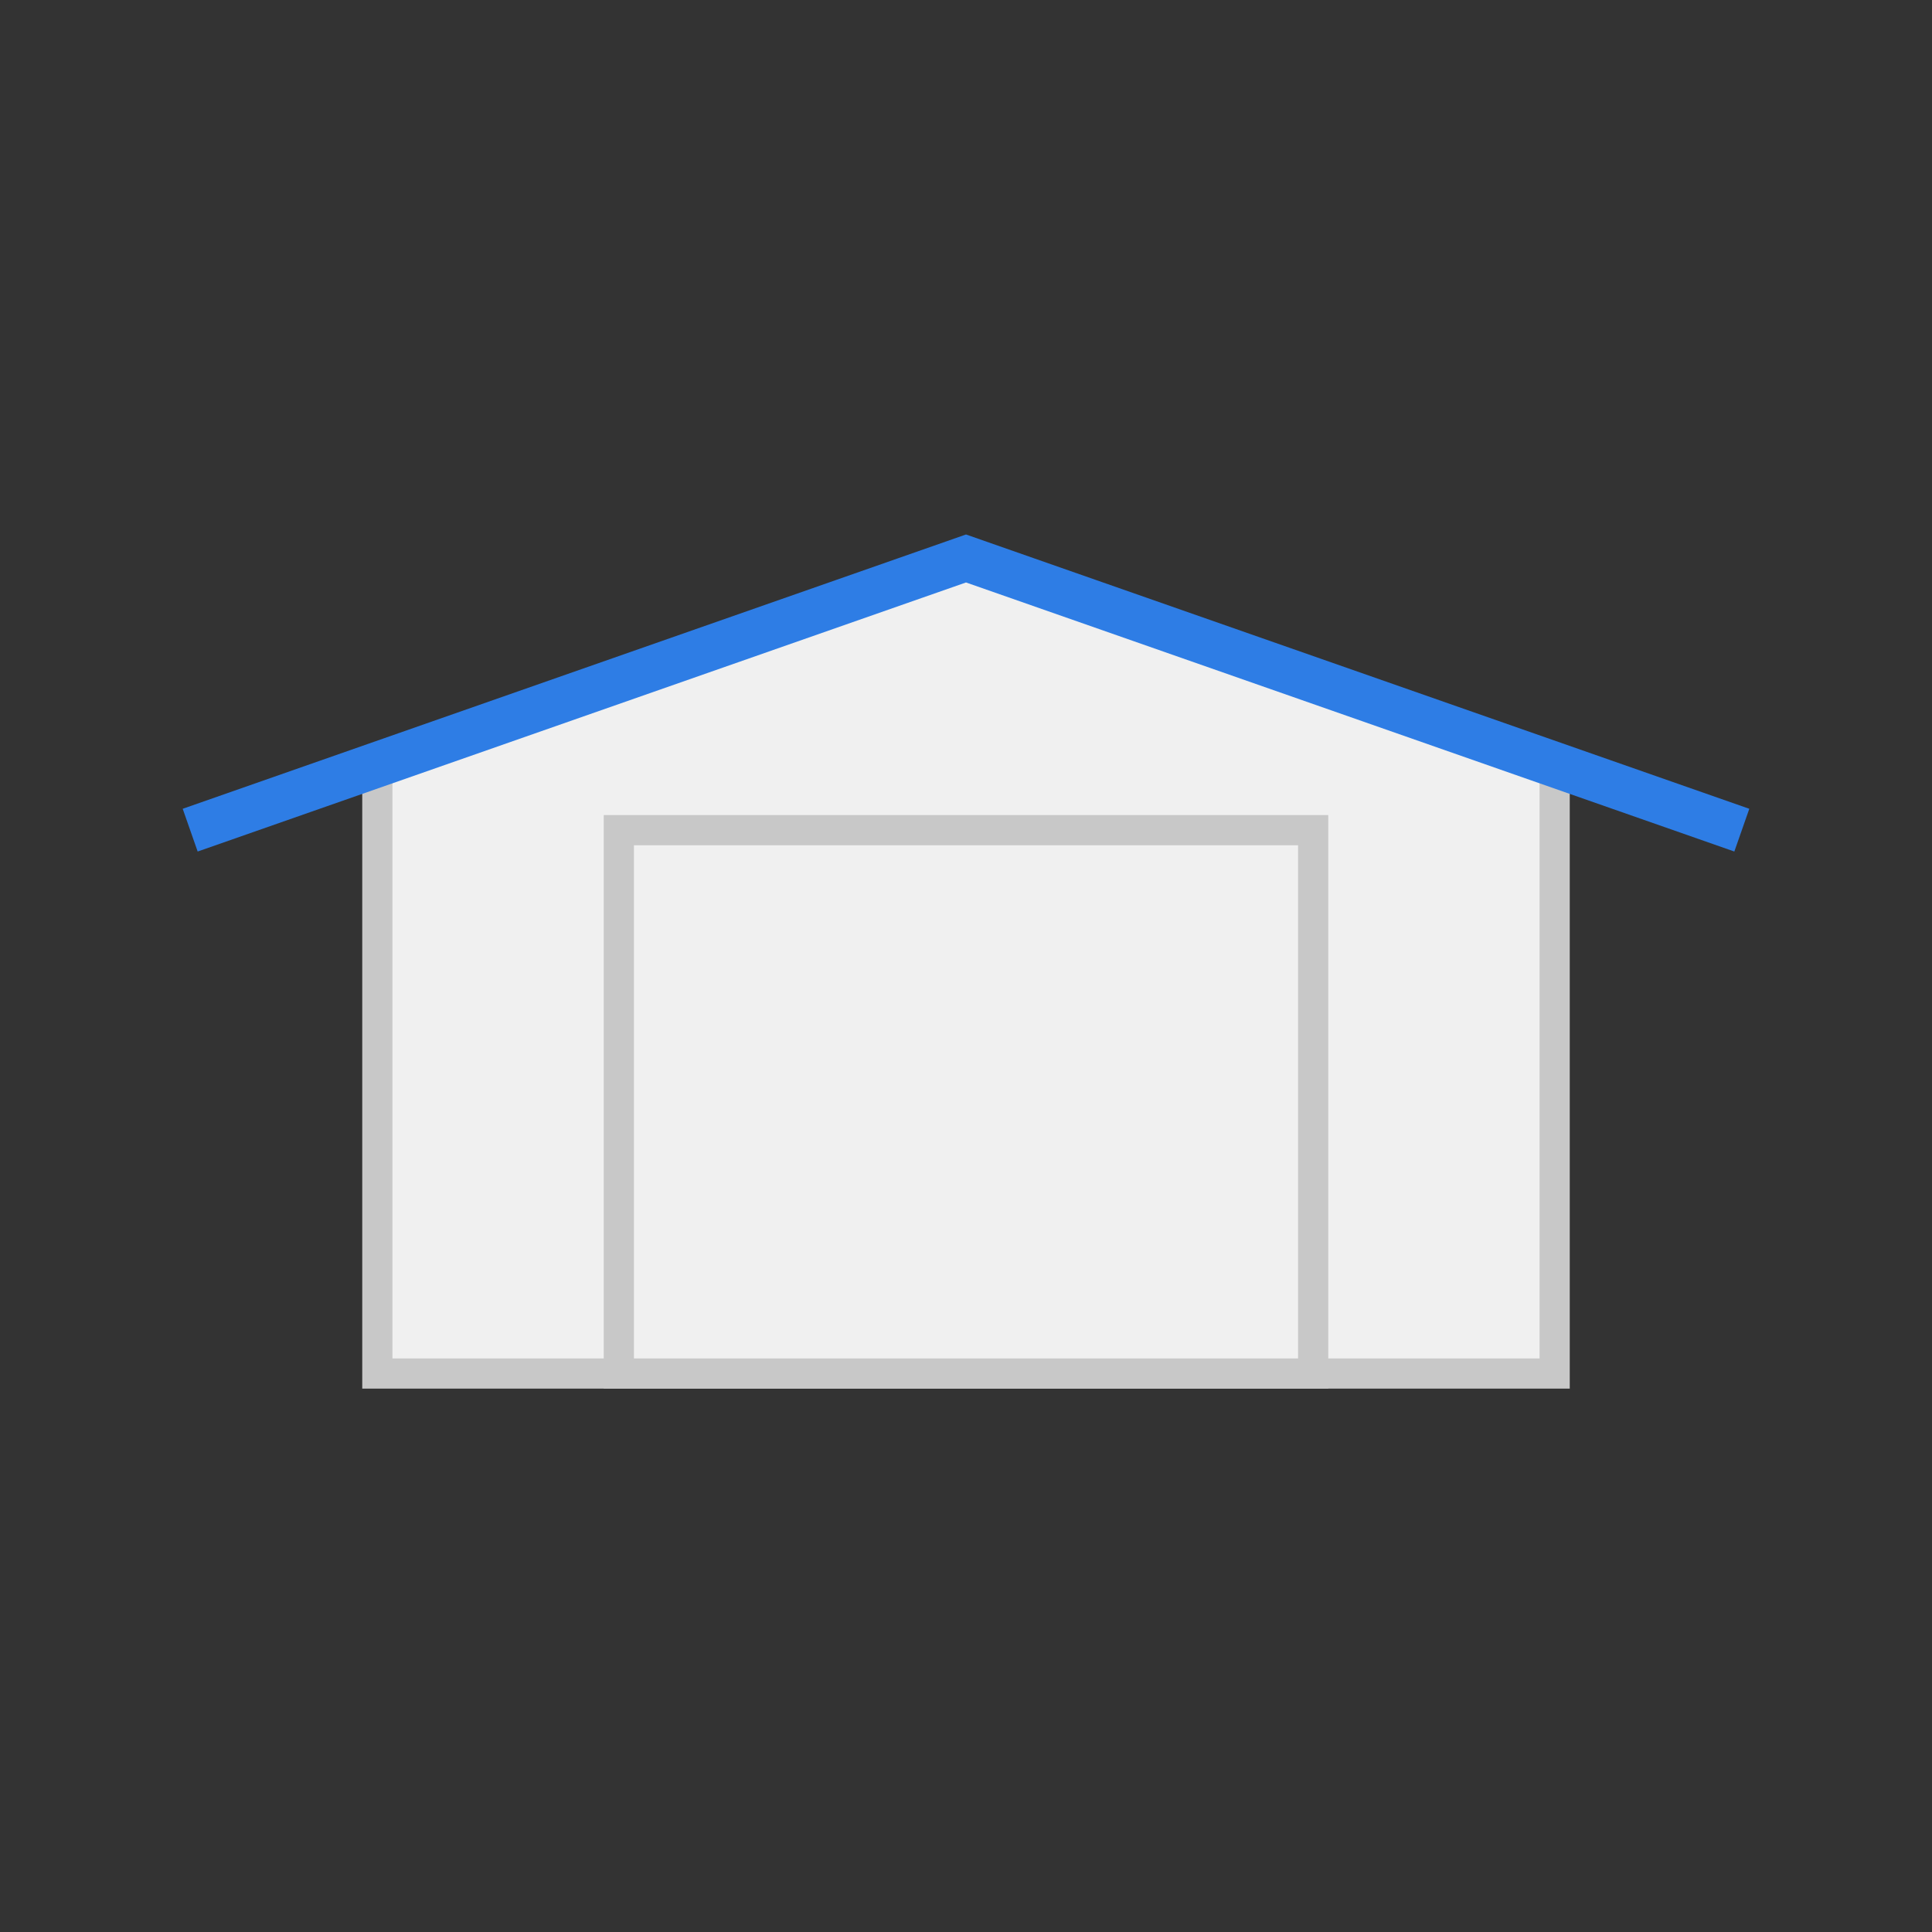 <?xml version="1.0" encoding="utf-8"?>
<!-- Generator: Adobe Illustrator 18.1.1, SVG Export Plug-In . SVG Version: 6.00 Build 0)  -->
<svg version="1.1" id="Ebene_1" xmlns="http://www.w3.org/2000/svg" xmlns:xlink="http://www.w3.org/1999/xlink" x="0px" y="0px"
	 width="64px" height="64px" viewBox="0 0 64 64" enable-background="new 0 0 64 64" xml:space="preserve">
<rect x="0" y="0" width="64" height="64" fill="#333333" stroke="none"/>
<g>
	<g>
		<polygon fill="#F0F0F0" points="12.5,45.5 12.5,25.4 32,18.5 51.5,25.4 51.5,45.5 		"/>
		<g>
			<path fill="#C8C8C8" d="M32,19.1l19,6.6V45H13V25.7L32,19.1 M32,18l-20,7v21h40V25L32,18L32,18z"/>
		</g>
	</g>
	<polyline fill="none" stroke="#2E7DE5" stroke-width="1.5" stroke-miterlimit="10" points="57.7,27.5 32,18.5 6.3,27.5 	"/>
	<g>
		<rect x="20.5" y="27.5" fill="#F0F0F0" width="23" height="18"/>
		<g>
			<path fill="#C8C8C8" d="M43,28v17H21V28H43 M44,27H20v19h24V27L44,27z"/>
		</g>
	</g>
</g>
</svg>
